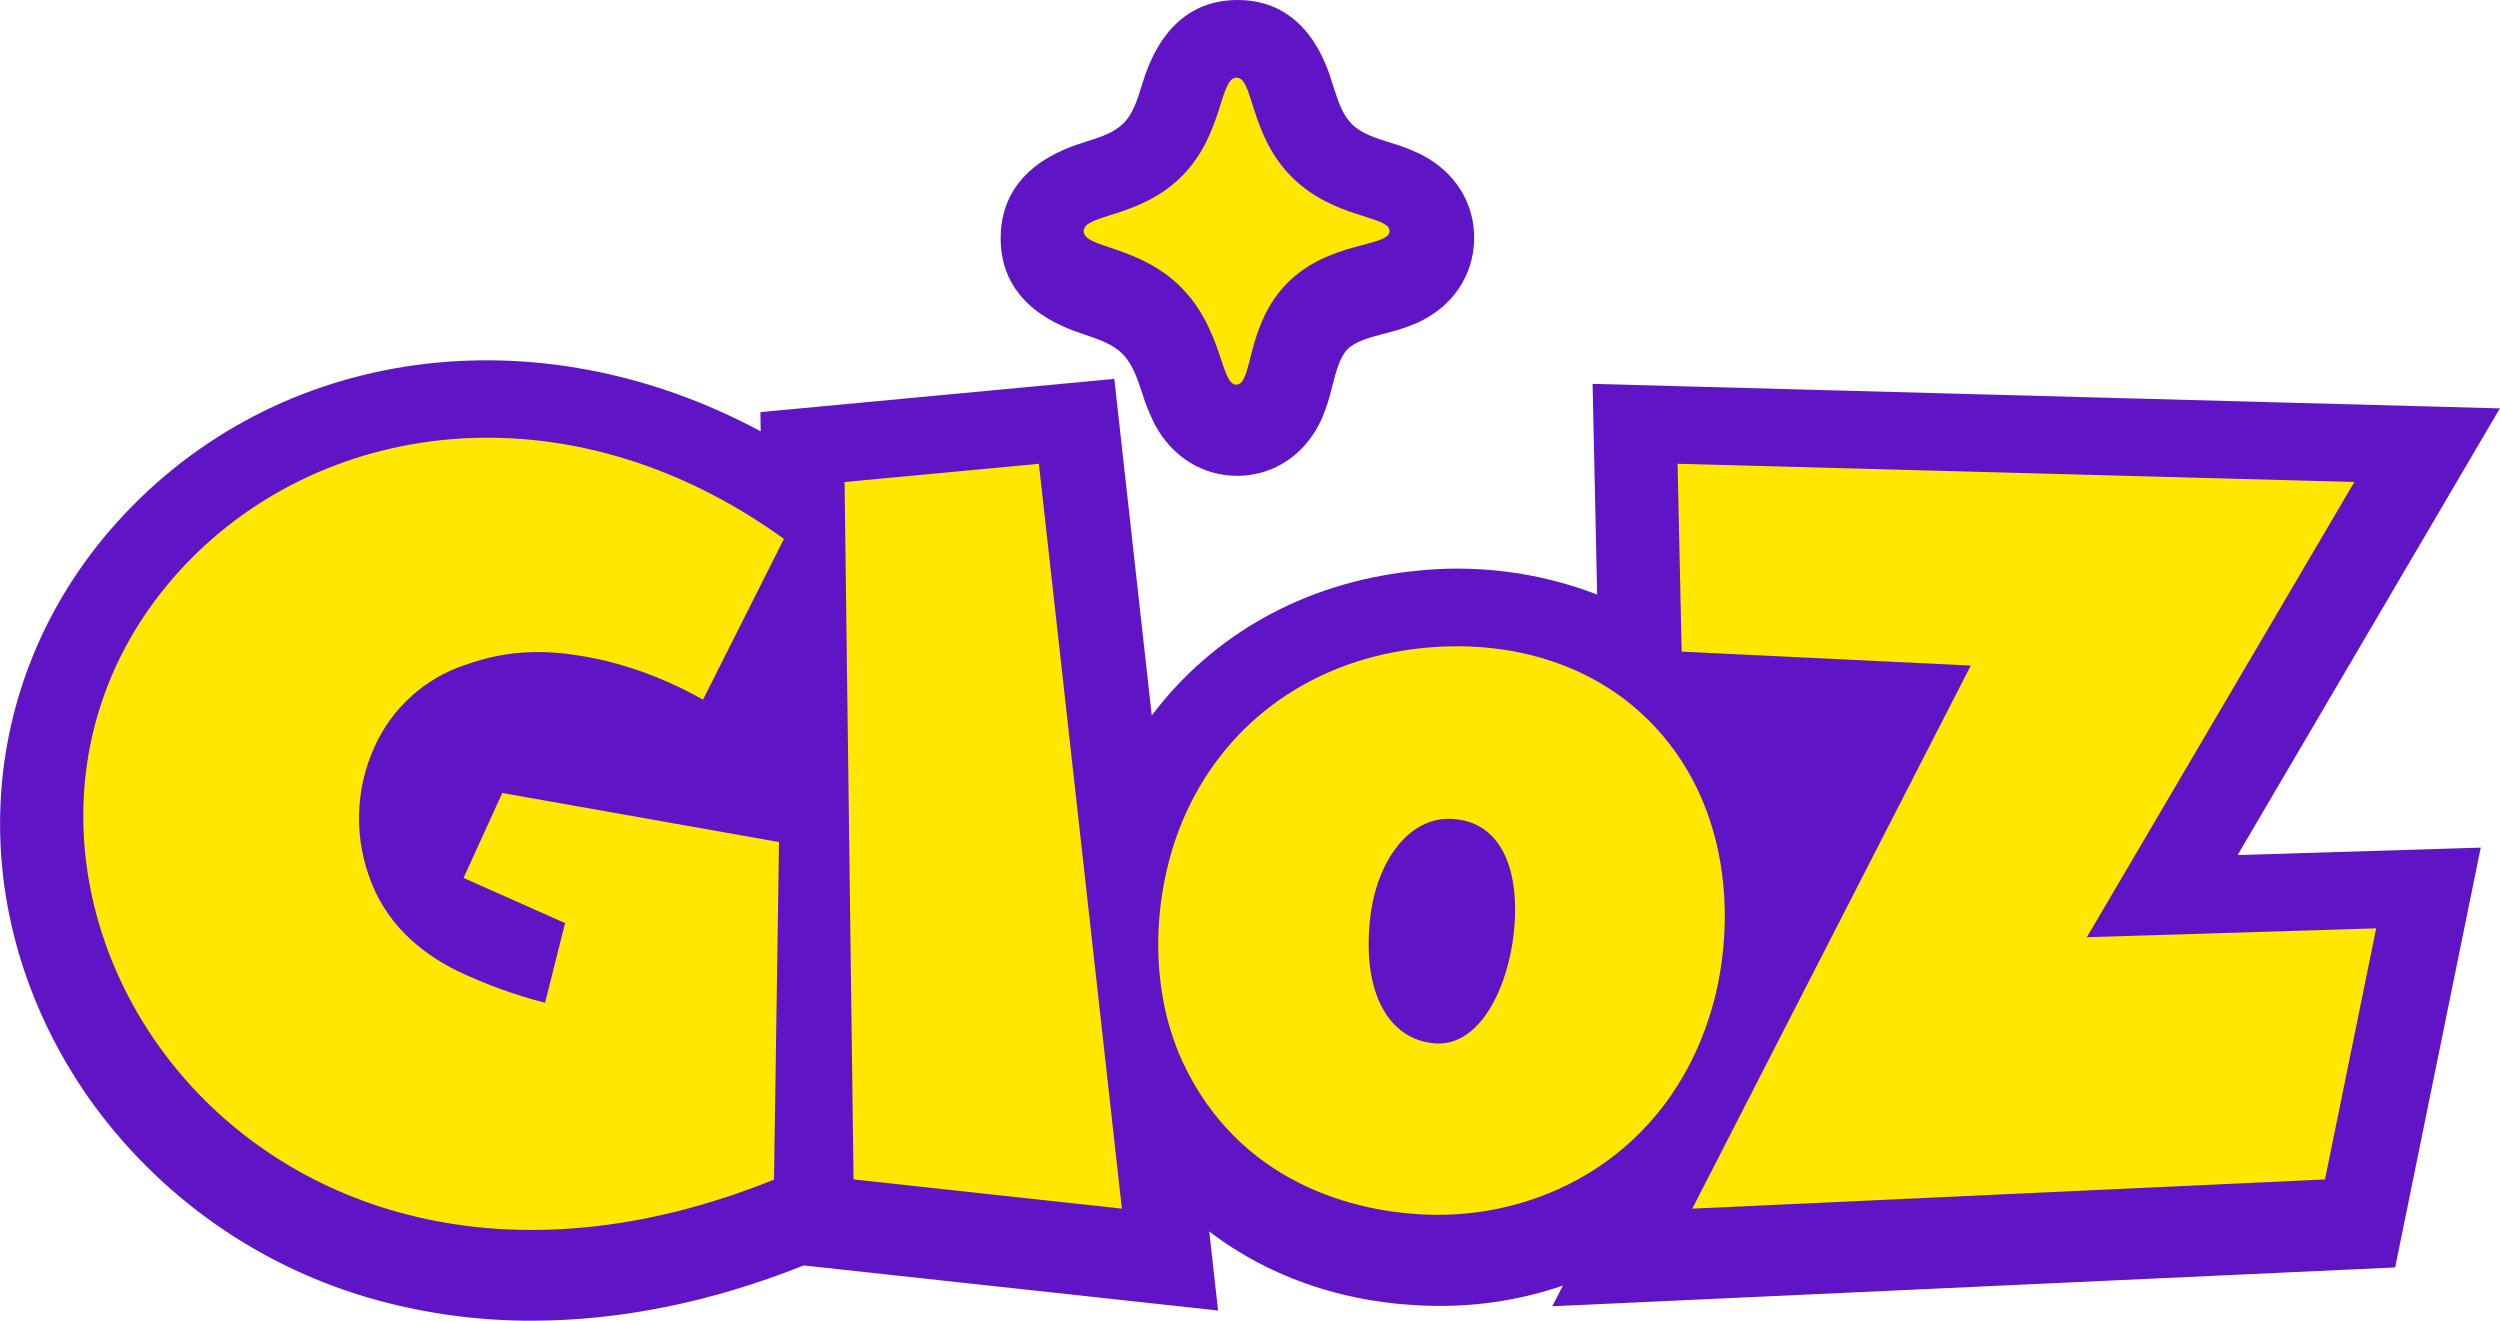 <svg width="106" height="56" viewBox="0 0 106 56" fill="none" xmlns="http://www.w3.org/2000/svg">
<g clip-path="url(#clip0_7577_375380)">
<path d="M105.994 17.315L67.526 16.276L67.719 25.209C65.199 24.239 62.481 23.904 59.803 24.23C55.273 24.738 51.404 26.921 48.835 30.337L47.246 16.065L32.242 17.474L32.252 18.288C22.792 13.203 11.756 14.606 4.962 22.143C-1.158 28.944 -1.664 38.731 3.726 46.503C6.705 50.739 11.067 53.796 16.056 55.144C18.176 55.718 20.364 56.005 22.56 55.997C26.282 55.997 30.177 55.21 34.077 53.654L51.646 55.565L51.273 52.213C53.876 54.206 57.187 55.328 60.861 55.369C62.699 55.394 64.527 55.103 66.267 54.509L65.817 55.386L101.554 53.739L105.183 35.939L94.874 36.255L105.994 17.315Z" fill="#5F14C5"/>
<path d="M45.95 14.173C46.581 14.385 47.178 14.586 47.593 15.003C48.014 15.425 48.217 16.03 48.429 16.669C48.569 17.125 48.748 17.568 48.962 17.994C49.692 19.366 50.989 20.174 52.447 20.174H52.576C54.099 20.126 55.401 19.205 56.051 17.737C56.236 17.294 56.383 16.837 56.489 16.369C56.646 15.764 56.806 15.14 57.136 14.805C57.466 14.47 58.111 14.296 58.727 14.135C59.189 14.026 59.641 13.878 60.079 13.693C61.561 13.028 62.469 11.711 62.504 10.17C62.538 8.63 61.704 7.293 60.272 6.559C59.848 6.351 59.407 6.182 58.953 6.051C58.341 5.857 57.708 5.664 57.304 5.249C56.901 4.834 56.725 4.251 56.517 3.614C56.248 2.713 55.391 0 52.472 0C49.553 0 48.693 2.713 48.417 3.604C48.224 4.239 48.031 4.84 47.626 5.237C47.22 5.634 46.651 5.819 46.031 6.012C45.147 6.291 42.453 7.142 42.428 10.064C42.403 12.986 45.073 13.877 45.95 14.173Z" fill="#5F14C5"/>
<path d="M88.483 39.737L99.824 20.437L71.13 19.664L71.302 27.63L83.561 28.22L71.752 51.247L98.58 50.008L100.75 39.361L88.483 39.737Z" fill="#FFE700"/>
<path d="M72.501 43.035C73.553 39.703 73.601 34.494 70.165 30.811C67.722 28.193 64.076 27.056 60.152 27.494C56.048 27.955 52.43 30.181 50.482 34.058C48.895 37.224 48.551 41.603 50.157 45.052C52.497 50.053 57.301 51.469 60.853 51.508C65.595 51.559 70.663 48.885 72.501 43.035ZM61.496 34.719C63.547 34.783 64.338 36.672 64.232 38.955C64.11 41.58 62.857 44.38 60.861 44.24C58.865 44.101 57.731 42.059 58.1 38.889C58.376 36.537 59.71 34.665 61.498 34.719H61.496Z" fill="#FFE700"/>
<path d="M44.048 19.664L35.81 20.437L36.19 50.008L47.568 51.247L44.048 19.664Z" fill="#FFE700"/>
<path d="M19.654 37.225L23.96 39.14L23.11 42.517C21.826 42.188 20.578 41.734 19.382 41.161C18.141 40.554 16.535 39.417 15.764 37.46C15.387 36.536 15.203 35.545 15.224 34.547C15.244 33.549 15.468 32.566 15.882 31.659C16.247 30.851 16.773 30.127 17.429 29.532C18.085 28.937 18.855 28.485 19.693 28.202C21.659 27.501 23.373 27.495 25.642 28.008C27.1 28.366 28.502 28.923 29.808 29.665L33.239 22.849C24.027 16.195 13.428 17.759 7.561 24.259C-3.792 36.853 10.179 59.136 32.818 50.016L33.03 35.703L21.296 33.623L19.654 37.225Z" fill="#FFE700"/>
<path d="M52.43 16.31C51.75 16.333 51.864 13.985 50.082 12.187C48.3 10.388 45.935 10.532 45.95 9.797C45.966 9.063 48.306 9.263 50.092 7.488C51.877 5.713 51.702 3.293 52.43 3.293C53.157 3.293 52.97 5.698 54.764 7.496C56.557 9.294 58.934 9.129 58.919 9.805C58.903 10.481 56.343 10.216 54.577 12.006C52.81 13.797 53.132 16.286 52.43 16.31Z" fill="#FFE700"/>
</g>
<defs>
<clipPath id="clip0_7577_375380">
<rect width="106" height="56" fill="white"/>
</clipPath>
</defs>
</svg>
